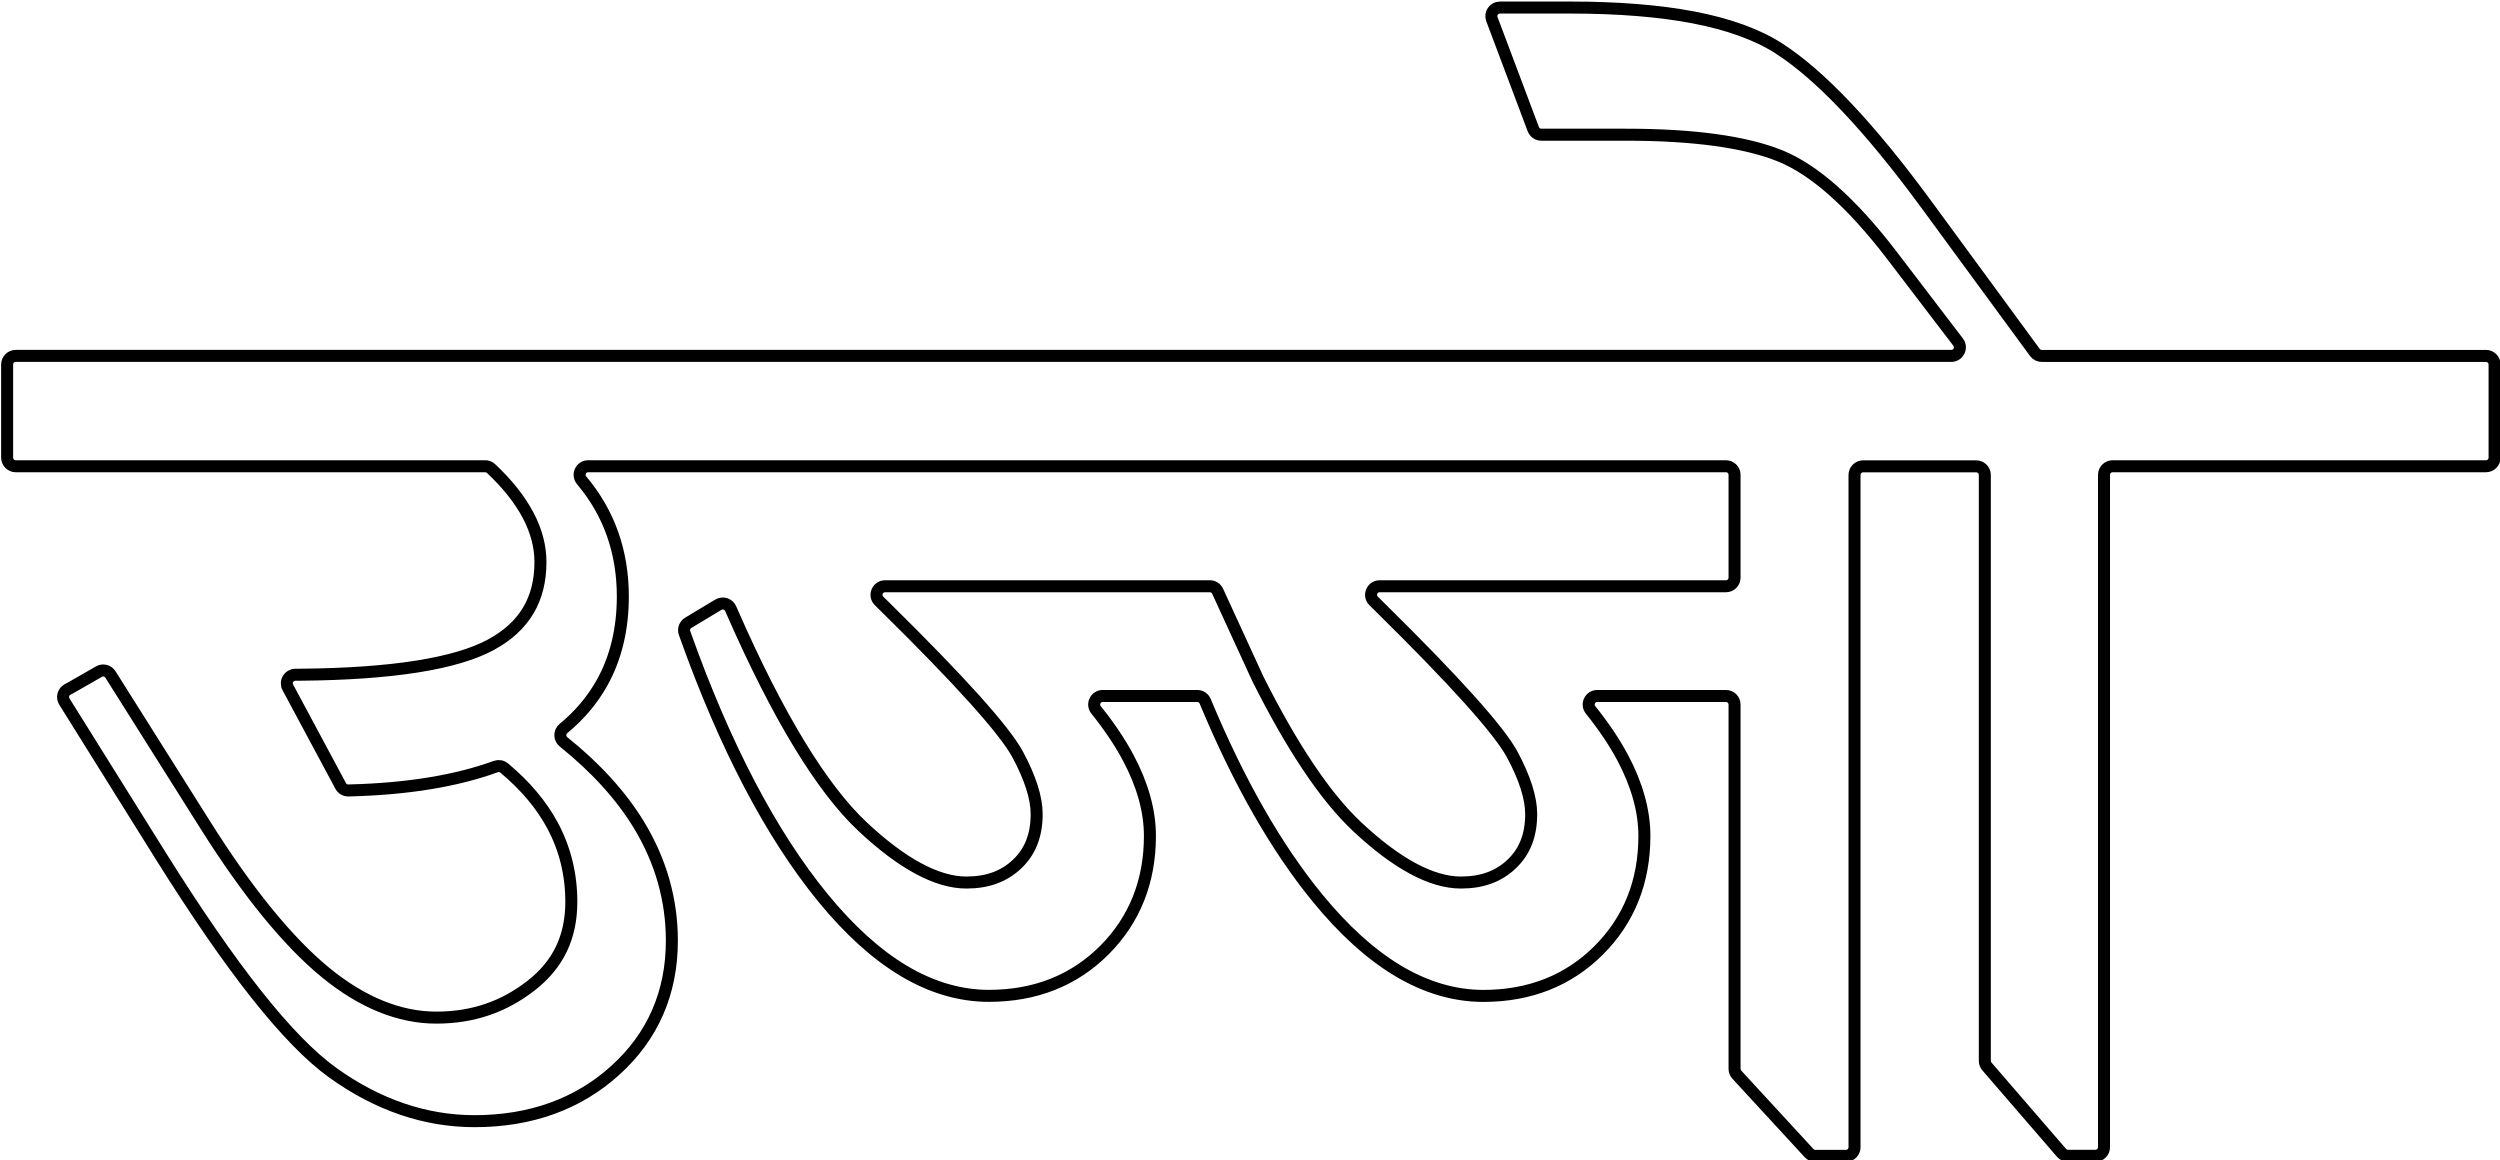 <svg width="558" height="259" viewBox="0 0 558 259" fill="none" fill-opacity="0" xmlns="http://www.w3.org/2000/svg" > 
<path d="M554.061 79.447H455.724C455.424 79.446 455.129 79.375 454.861 79.24C454.594 79.104 454.362 78.908 454.185 78.666L429.879 45.526C417.298 28.386 406.235 16.689 396.981 10.77C392.213 7.712 385.83 5.403 378.029 3.897C370.4 2.432 361.135 1.685 350.515 1.685H334.782C333.448 1.685 332.516 3.018 332.993 4.276L333.394 5.339L342.041 28.321L342.236 28.831C342.374 29.194 342.618 29.507 342.938 29.728C343.257 29.948 343.637 30.067 344.025 30.066H362.944C378.017 30.066 389.601 31.66 397.349 34.804C404.977 37.894 413.321 45.32 422.174 56.865L437.052 76.357C438.017 77.615 437.118 79.436 435.535 79.436H3.51C3.002 79.436 2.514 79.639 2.155 79.999C1.795 80.358 1.593 80.846 1.592 81.355V102.148C1.593 102.656 1.796 103.144 2.155 103.503C2.515 103.863 3.002 104.065 3.51 104.066H108.295C108.783 104.066 109.249 104.251 109.596 104.576C116.921 111.46 120.627 118.474 120.627 125.434C120.627 133.824 117.018 139.852 109.607 143.885C101.761 148.156 87.501 150.411 67.216 150.595L65.916 150.607C64.474 150.617 63.563 152.156 64.246 153.425L64.864 154.574L75.809 174.987L76.036 175.421C76.204 175.733 76.454 175.992 76.76 176.17C77.067 176.348 77.416 176.438 77.77 176.429L78.258 176.418C91.001 176.082 101.891 174.293 110.669 171.095C110.983 170.982 111.322 170.953 111.651 171.012C111.98 171.071 112.288 171.215 112.543 171.431C117.235 175.345 120.854 179.638 123.314 184.224C126.11 189.406 127.519 195.162 127.519 201.299C127.519 209.147 124.604 215.24 118.622 219.923C112.435 224.769 105.489 227.132 97.372 227.132C89.126 227.132 80.804 223.739 72.655 217.061C64.236 210.166 55.123 198.968 45.598 183.78L25.053 151.181L24.651 150.541C24.389 150.123 23.975 149.824 23.496 149.704C23.017 149.585 22.511 149.656 22.083 149.902L21.433 150.281L15.755 153.533L15.04 153.913C14.816 154.041 14.621 154.213 14.466 154.419C14.31 154.624 14.198 154.859 14.135 155.109C14.072 155.359 14.061 155.619 14.101 155.873C14.141 156.128 14.232 156.372 14.368 156.59L14.801 157.284L35.748 190.826C51.774 216.432 64.388 232.336 74.314 239.458C84.283 246.613 94.912 250.245 105.901 250.245C118.438 250.245 129.003 246.44 137.304 238.927C145.702 231.349 149.96 221.603 149.96 209.949C149.96 200.789 147.457 192.051 142.538 183.996C138.572 177.513 132.947 171.334 125.785 165.588C125.561 165.41 125.381 165.184 125.256 164.927C125.131 164.67 125.065 164.389 125.063 164.103C125.061 163.817 125.123 163.534 125.244 163.276C125.365 163.017 125.543 162.788 125.763 162.607C129.329 159.669 132.2 156.266 134.345 152.449C137.445 146.92 139.016 140.427 139.016 133.142C139.016 123.146 135.939 114.462 129.827 107.221C128.775 105.974 129.653 104.066 131.279 104.066H385.234C385.486 104.066 385.736 104.115 385.969 104.211C386.202 104.308 386.413 104.449 386.592 104.627C386.77 104.805 386.911 105.017 387.007 105.25C387.104 105.483 387.153 105.733 387.152 105.985V128.935C387.151 129.444 386.949 129.931 386.589 130.291C386.23 130.651 385.742 130.853 385.234 130.854H307.94C306.228 130.854 305.383 132.935 306.597 134.128L307.962 135.483C324.715 151.972 334.673 163.062 337.545 168.439C340.34 173.643 341.759 178.11 341.759 181.709C341.759 186.392 340.351 190.024 337.458 192.799C334.521 195.617 330.805 196.983 326.08 196.983C319.524 196.983 311.701 192.778 302.858 184.462C295.858 177.893 288.425 166.813 280.763 151.538L280.742 151.495L271.986 132.426L271.78 131.971C271.629 131.638 271.385 131.356 271.078 131.157C270.77 130.959 270.412 130.854 270.047 130.854H197.553C195.84 130.854 194.995 132.935 196.209 134.128L197.585 135.483C214.338 151.972 224.296 163.062 227.168 168.439C229.964 173.643 231.383 178.11 231.383 181.709C231.383 186.392 229.974 190.024 227.081 192.799C224.144 195.617 220.427 196.983 215.703 196.983C209.147 196.983 201.323 192.778 192.481 184.462C183.379 175.92 173.605 159.832 163.441 136.665L163.082 135.841C162.972 135.592 162.811 135.369 162.608 135.188C162.405 135.007 162.167 134.87 161.907 134.788C161.648 134.706 161.374 134.68 161.104 134.712C160.834 134.744 160.574 134.833 160.341 134.973L159.572 135.429L154.165 138.681L153.612 139.017C153.232 139.244 152.942 139.597 152.794 140.014C152.645 140.432 152.647 140.888 152.8 141.304L153.016 141.912C161.837 166.629 172.153 186.306 183.682 200.388C189.545 207.564 195.602 213.039 201.67 216.671C207.89 220.389 214.294 222.275 220.709 222.275C231.047 222.275 239.716 218.85 246.478 212.085C253.228 205.331 256.663 196.745 256.663 186.576C256.663 181.015 255.027 175.139 251.809 169.112C249.967 165.654 247.572 162.087 244.647 158.455C243.639 157.208 244.527 155.343 246.131 155.343H267.229C267.998 155.343 268.703 155.81 268.995 156.525C276.45 174.456 284.87 189.2 294.037 200.399C299.9 207.576 305.957 213.05 312.025 216.682C318.245 220.4 324.66 222.287 331.075 222.287C341.413 222.287 350.082 218.861 356.844 212.096C363.605 205.342 367.029 196.756 367.029 186.587C367.029 181.026 365.394 175.15 362.186 169.123C360.344 165.664 357.938 162.097 355.023 158.455C354.016 157.208 354.904 155.343 356.508 155.343H385.234C385.486 155.343 385.736 155.392 385.969 155.489C386.202 155.585 386.413 155.726 386.592 155.905C386.77 156.083 386.911 156.295 387.007 156.528C387.104 156.761 387.153 157.01 387.152 157.263V238.559C387.152 239.036 387.336 239.501 387.662 239.859L387.867 240.087L403.547 257.118L403.786 257.378C404.154 257.768 404.664 257.996 405.195 257.996H412.01C412.519 257.995 413.006 257.793 413.365 257.433C413.725 257.074 413.927 256.586 413.929 256.078V106.007C413.929 105.498 414.132 105.011 414.491 104.651C414.851 104.292 415.338 104.089 415.846 104.088H441.095C441.603 104.089 442.09 104.292 442.45 104.651C442.809 105.011 443.011 105.498 443.012 106.007V236.78C443.012 237.236 443.175 237.68 443.479 238.027L443.674 238.255L459.895 257.042L460.133 257.314C460.491 257.736 461.022 257.975 461.575 257.975H467.697C468.206 257.974 468.693 257.771 469.053 257.411C469.412 257.052 469.615 256.564 469.615 256.055V105.985C469.616 105.477 469.819 104.989 470.178 104.629C470.537 104.27 471.025 104.067 471.533 104.066H554.874C555.382 104.065 555.87 103.863 556.229 103.503C556.588 103.144 556.791 102.656 556.792 102.148V81.355C556.791 80.846 556.589 80.358 556.229 79.999C555.87 79.639 555.382 79.436 554.874 79.436L554.061 79.447Z" fill="#FFFCF7" stroke="black" stroke-width="2.681" stroke-miterlimit="10"/>
</svg>
